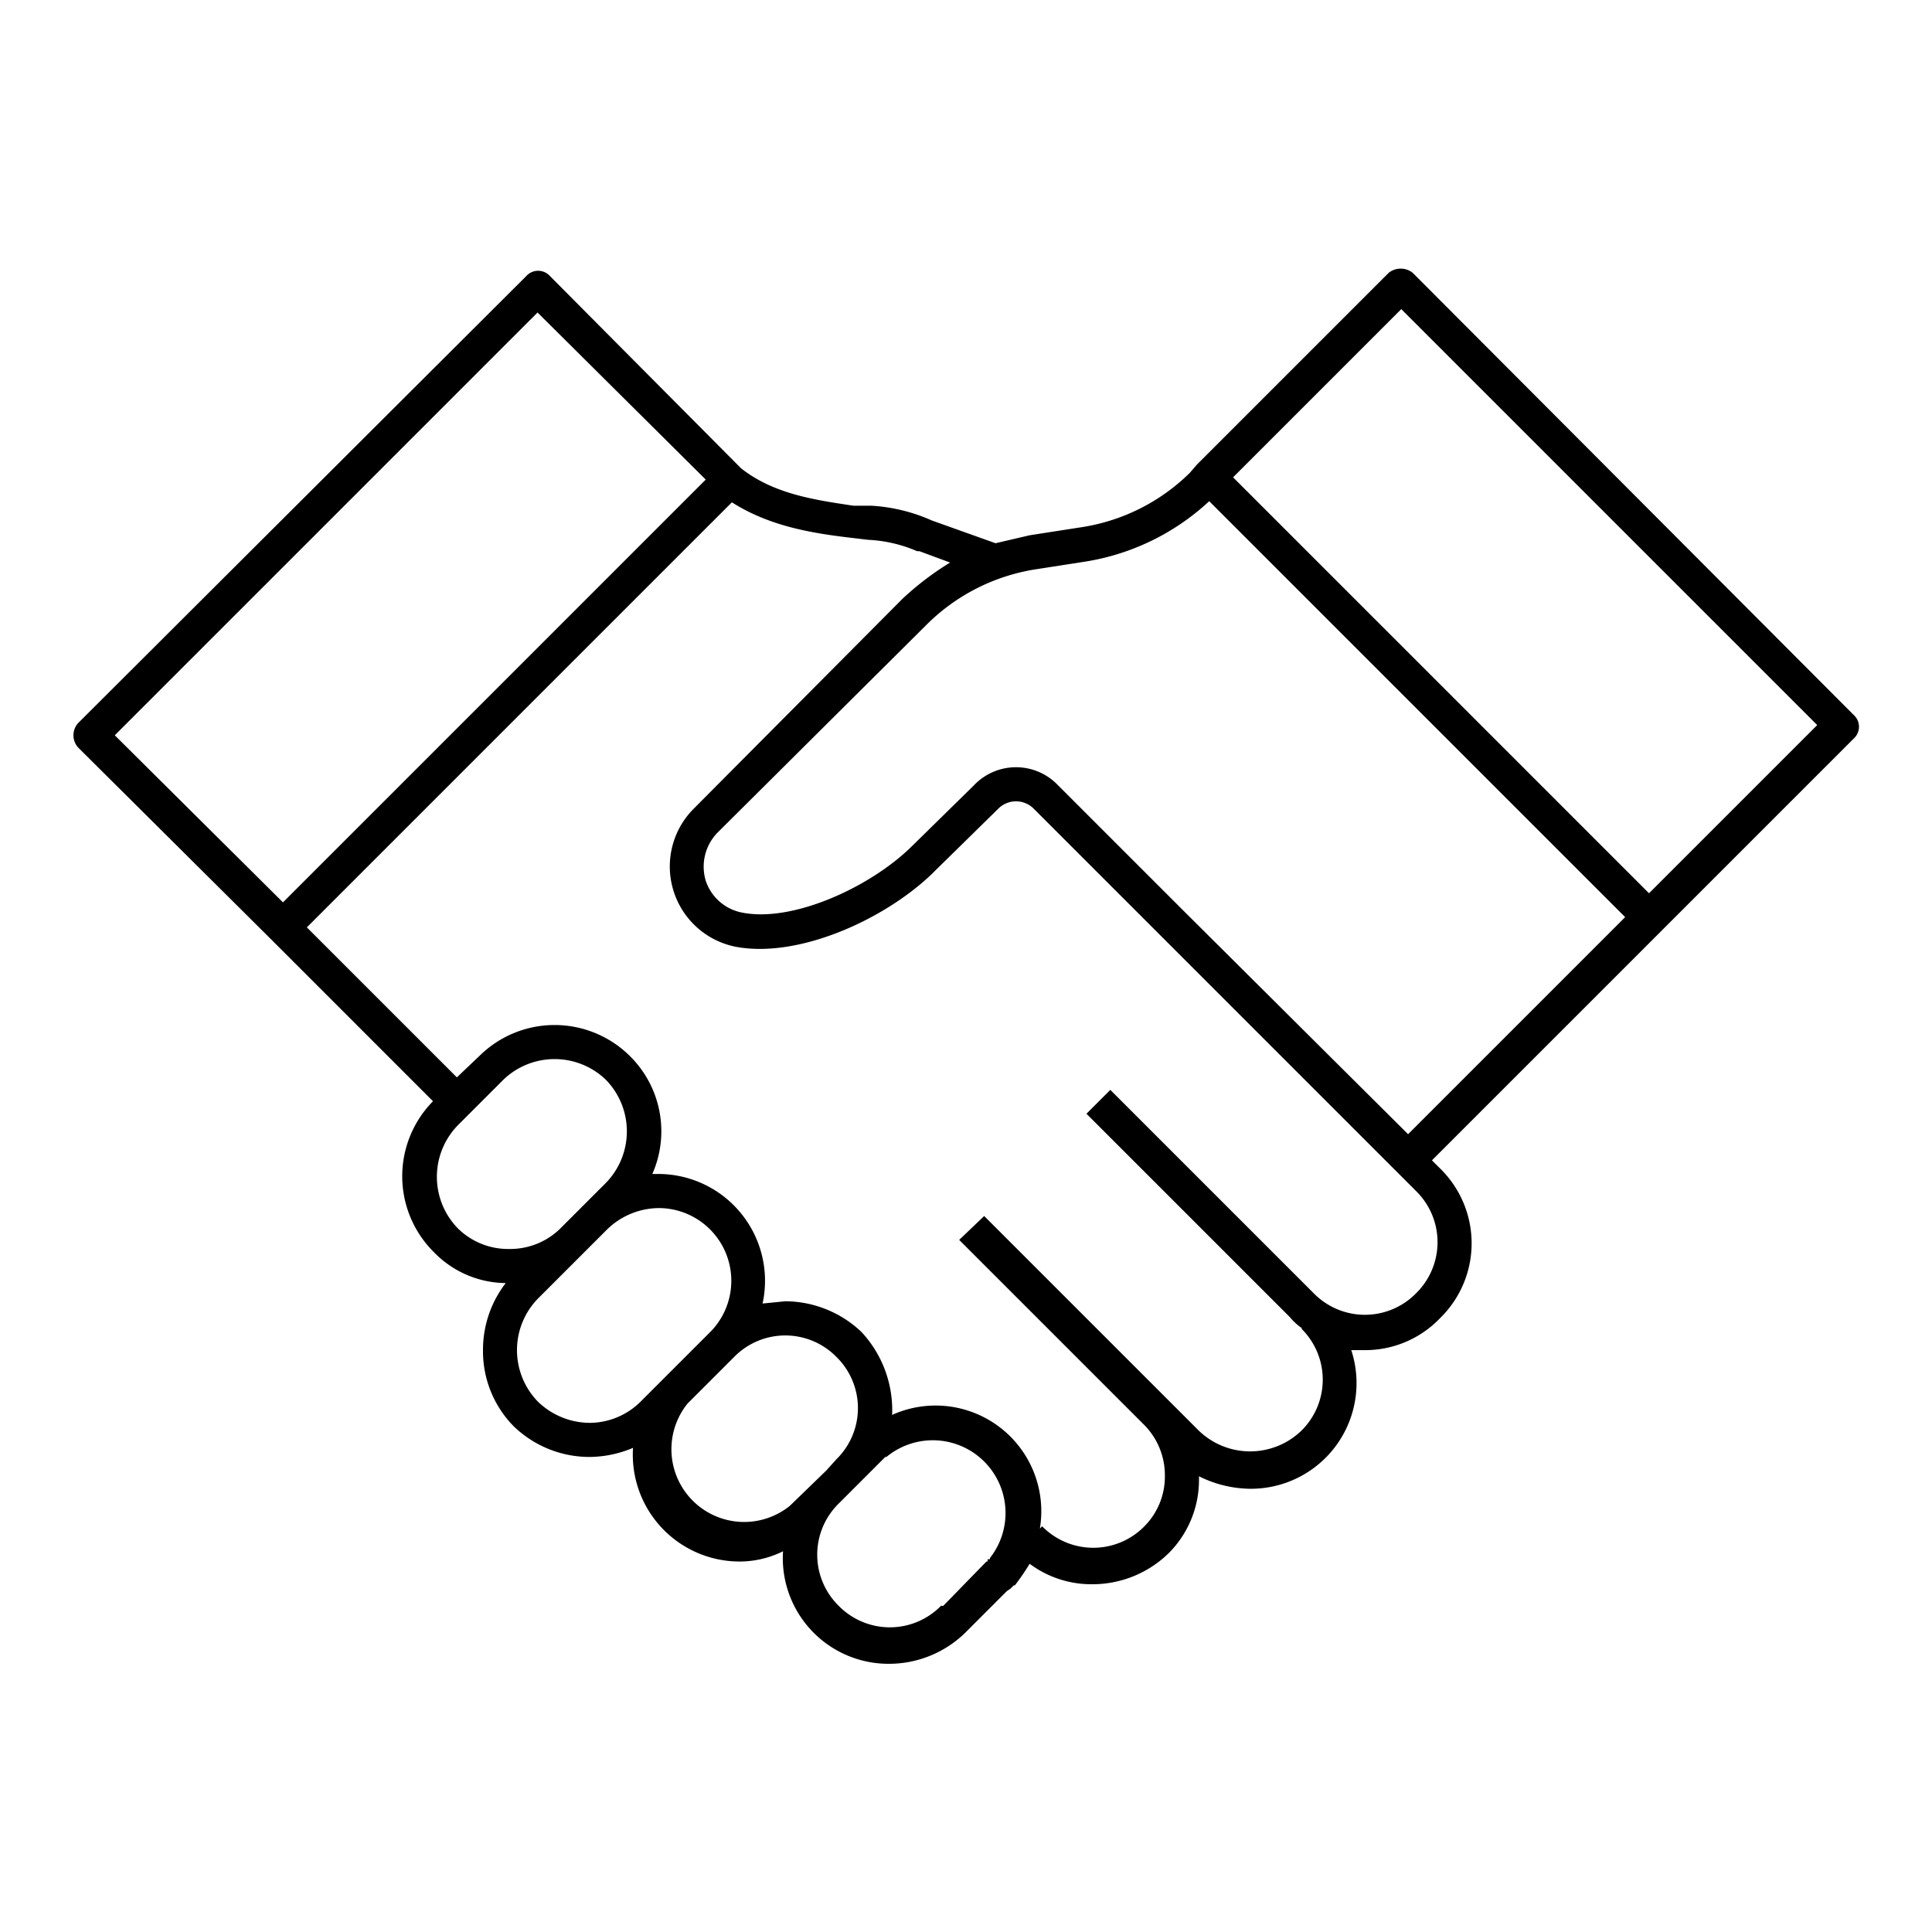 <svg id="PIKTOGRAM" xmlns="http://www.w3.org/2000/svg" viewBox="0 0 170 170"><title>light_black</title>
<path d="M124.3,24a1.7,1.7,0,0,0-2.1,0L105.3,40.9l-.6.7a17.3,17.3,0,0,1-9.6,4.8l-4.5.7-3,.7-5.6-2a15.2,15.2,0,0,0-5.3-1.3H75.1c-3.3-.5-7-1-9.9-3.3L48.4,24.3a1.4,1.4,0,0,0-2.1,0L6.9,63.6a1.6,1.6,0,0,0,0,2.2L23.8,82.6,38.1,96.9a9.4,9.4,0,0,0,.1,13.3,8.9,8.9,0,0,0,6.3,2.7,9.6,9.6,0,0,0-2,5.9,9.4,9.4,0,0,0,2.7,6.7,9.6,9.6,0,0,0,6.7,2.7,10,10,0,0,0,3.8-.8,9.4,9.4,0,0,0,9.3,10,8.6,8.6,0,0,0,3.9-.9,9.3,9.3,0,0,0,9.4,9.9,9.6,9.6,0,0,0,6.6-2.7l.3-.3,3.4-3.4h0l.3-.2.3-.3h.1a21.4,21.4,0,0,0,1.3-1.9,9.1,9.1,0,0,0,5.6,1.8,9.6,9.6,0,0,0,6.6-2.7,9.1,9.1,0,0,0,2.7-6.6v-.2a10.3,10.3,0,0,0,4.5,1.1,9.3,9.3,0,0,0,8.9-12.2h1.2a9.1,9.1,0,0,0,6.6-2.8,9.2,9.2,0,0,0,0-13.2l-.7-.7,20.2-20.2,16.9-16.9a1.4,1.4,0,0,0,0-2.1ZM10.1,64.7,47.3,27.5,62.1,42.2,24.9,79.4Zm34.7,45.2a6.3,6.3,0,0,1-4.5-1.8,6.5,6.5,0,0,1,0-9.1l4-4a6.5,6.5,0,0,1,9,0,6.5,6.5,0,0,1,0,9.1l-2,2h0l-1.2,1.2-.8.8A6.3,6.3,0,0,1,44.8,109.9Zm13.6,11.4-2,2a6.4,6.4,0,0,1-4.5,1.9,6.6,6.6,0,0,1-4.6-1.9,6.5,6.5,0,0,1,0-9l4.9-4.9,1.2-1.2a6.6,6.6,0,0,1,4.6-1.9,6.4,6.4,0,0,1,4.5,10.9l-4.1,4.1Zm11.1,11.2a6.4,6.4,0,0,1-9-9l4.1-4.1a6.3,6.3,0,0,1,9,0,6.3,6.3,0,0,1,0,9l-.9,1Zm17.6,4.7h-.2v.2h-.1L83,141.3h-.2a6.3,6.3,0,0,1-9,0,6.3,6.3,0,0,1,0-9l4.1-4.1H78a6.4,6.4,0,0,1,9.1,8.9Zm37.5-23.4a6.3,6.3,0,0,1-9,0L97.7,95.9,95.6,98l17.9,17.9a5.2,5.2,0,0,0,1.1,1h-.1a6.3,6.3,0,0,1,0,9,6.5,6.5,0,0,1-9,0L86.6,107l-2.2,2.1,16.3,16.3a6.3,6.3,0,0,1,1.8,4.5,6.2,6.2,0,0,1-1.8,4.4,6.3,6.3,0,0,1-9,0l-.2.2a9.3,9.3,0,0,0-13-10,10.1,10.1,0,0,0-2.7-7.3,9.8,9.8,0,0,0-6.7-2.7l-2,.2A9.4,9.4,0,0,0,58,103.3h-.6a9.3,9.3,0,0,0-2-10.4,9.4,9.4,0,0,0-13.2,0l-2,1.9L27,81.6,64.4,44.2c3.3,2.1,7,2.7,10.3,3.1l1.7.2a12.3,12.3,0,0,1,4.3,1h.2l2.7,1a25.9,25.9,0,0,0-4.2,3.2L61,71.2a7.2,7.2,0,0,0,3.7,12.1c5.7,1.1,13.6-2.6,17.7-6.8l5.4-5.3a2.2,2.2,0,0,1,3.2,0l22.6,22.6h0l11,11A6.3,6.3,0,0,1,124.6,113.8Zm-.7-14L104.1,80.1h0l-11-11a5.1,5.1,0,0,0-7.4,0l-5.4,5.3c-3.6,3.6-10.5,6.8-15,5.9a4.2,4.2,0,0,1-3.2-2.8,4.3,4.3,0,0,1,1-4.2L81.5,55a17.4,17.4,0,0,1,9.6-4.9l4.5-.7a20.8,20.8,0,0,0,10.8-5.3L143,80.7Zm21.2-21.2L108.5,42l14.8-14.8,36.6,36.6Z"/></svg>